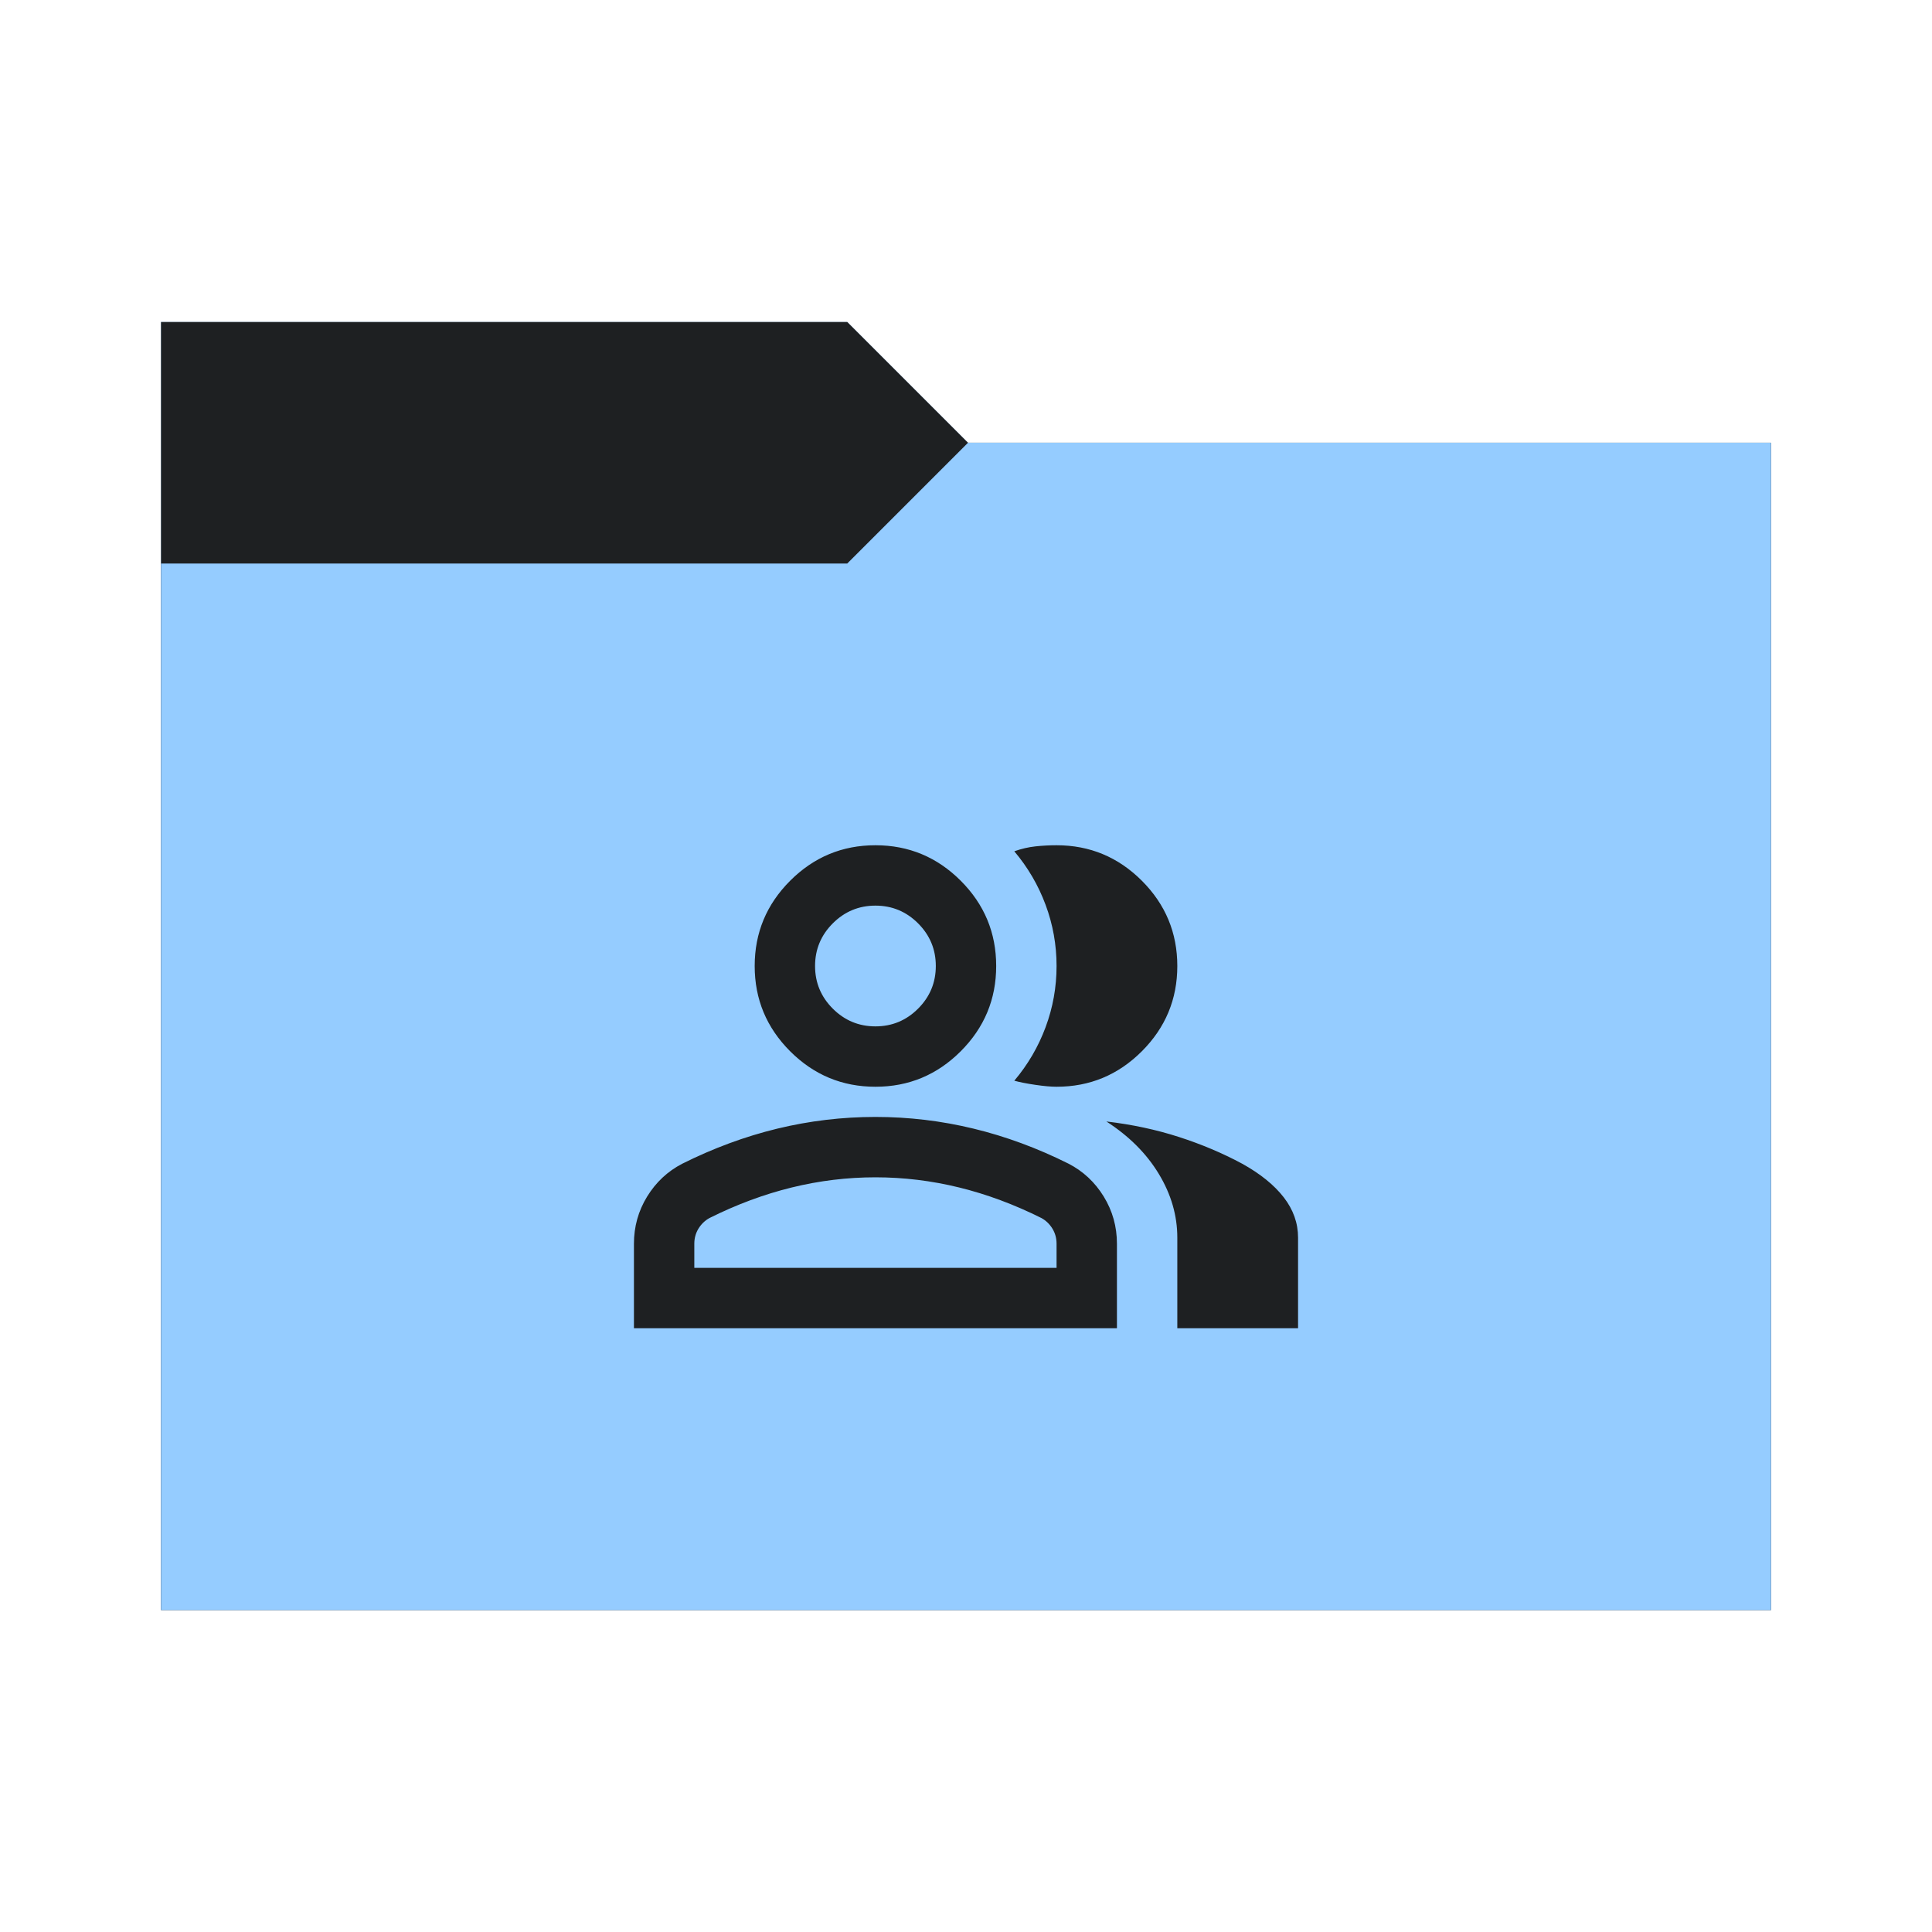 <svg viewBox="0 0 96 96" xmlns="http://www.w3.org/2000/svg">
  <defs>
    <style type="text/css" id="current-color-scheme">
      .ColorScheme-Accent {
        color: #95ccff;
      }

      .ColorScheme-Background {
        color: #1e2022;
      }
    </style>
    <path id="folder-back" d="M 8,80 V 16 h 34.1 l 6,6 H 88 v 58 z" />
  </defs>
  <use href="#folder-back" class="ColorScheme-Accent" fill="currentColor" />
  <use href="#folder-back" class="ColorScheme-Background" fill="currentColor" opacity="0.3" />
  <path d="M 8,80 V 28 h 34.1 l 6,-6 H 88 v 58 z" class="ColorScheme-Accent" fill="currentColor" />
  <path
    d="m 31.5,66 v -4.2 q 0,-1.275 0.656,-2.344 Q 32.813,58.388 33.9,57.825 36.225,56.663 38.625,56.081 41.025,55.5 43.5,55.5 q 2.475,0 4.875,0.581 2.4,0.581 4.725,1.744 1.088,0.563 1.744,1.631 Q 55.5,60.525 55.5,61.8 V 66 Z m 27,0 v -4.5 q 0,-1.65 -0.919,-3.169 Q 56.663,56.813 54.975,55.725 q 1.913,0.225 3.6,0.769 1.688,0.544 3.15,1.331 1.35,0.75 2.063,1.669 Q 64.5,60.413 64.5,61.5 V 66 Z M 43.5,54 Q 41.025,54 39.263,52.238 37.5,50.475 37.5,48 37.5,45.525 39.263,43.763 41.025,42 43.5,42 45.975,42 47.738,43.763 49.5,45.525 49.5,48 q 0,2.475 -1.763,4.238 Q 45.975,54 43.5,54 Z m 15,-6 q 0,2.475 -1.763,4.238 Q 54.975,54 52.5,54 52.088,54 51.45,53.906 50.813,53.813 50.4,53.7 51.413,52.5 51.956,51.038 52.5,49.575 52.5,48 52.5,46.425 51.956,44.963 51.413,43.5 50.4,42.3 50.925,42.113 51.45,42.056 51.975,42 52.5,42 54.975,42 56.738,43.763 58.5,45.525 58.5,48 Z m -24,15 h 18 v -1.2 q 0,-0.413 -0.206,-0.75 Q 52.088,60.713 51.75,60.525 49.725,59.513 47.663,59.006 45.6,58.5 43.5,58.5 41.4,58.5 39.338,59.006 37.275,59.513 35.25,60.525 34.913,60.713 34.706,61.05 34.5,61.388 34.5,61.8 Z m 9,-12 q 1.238,0 2.119,-0.881 Q 46.5,49.238 46.5,48 46.5,46.763 45.619,45.881 44.738,45 43.5,45 42.263,45 41.381,45.881 40.5,46.763 40.5,48 q 0,1.238 0.881,2.119 Q 42.263,51 43.5,51 Z m 0,12 z m 0,-15 z"
    class="ColorScheme-Background" fill="currentColor" />
</svg>